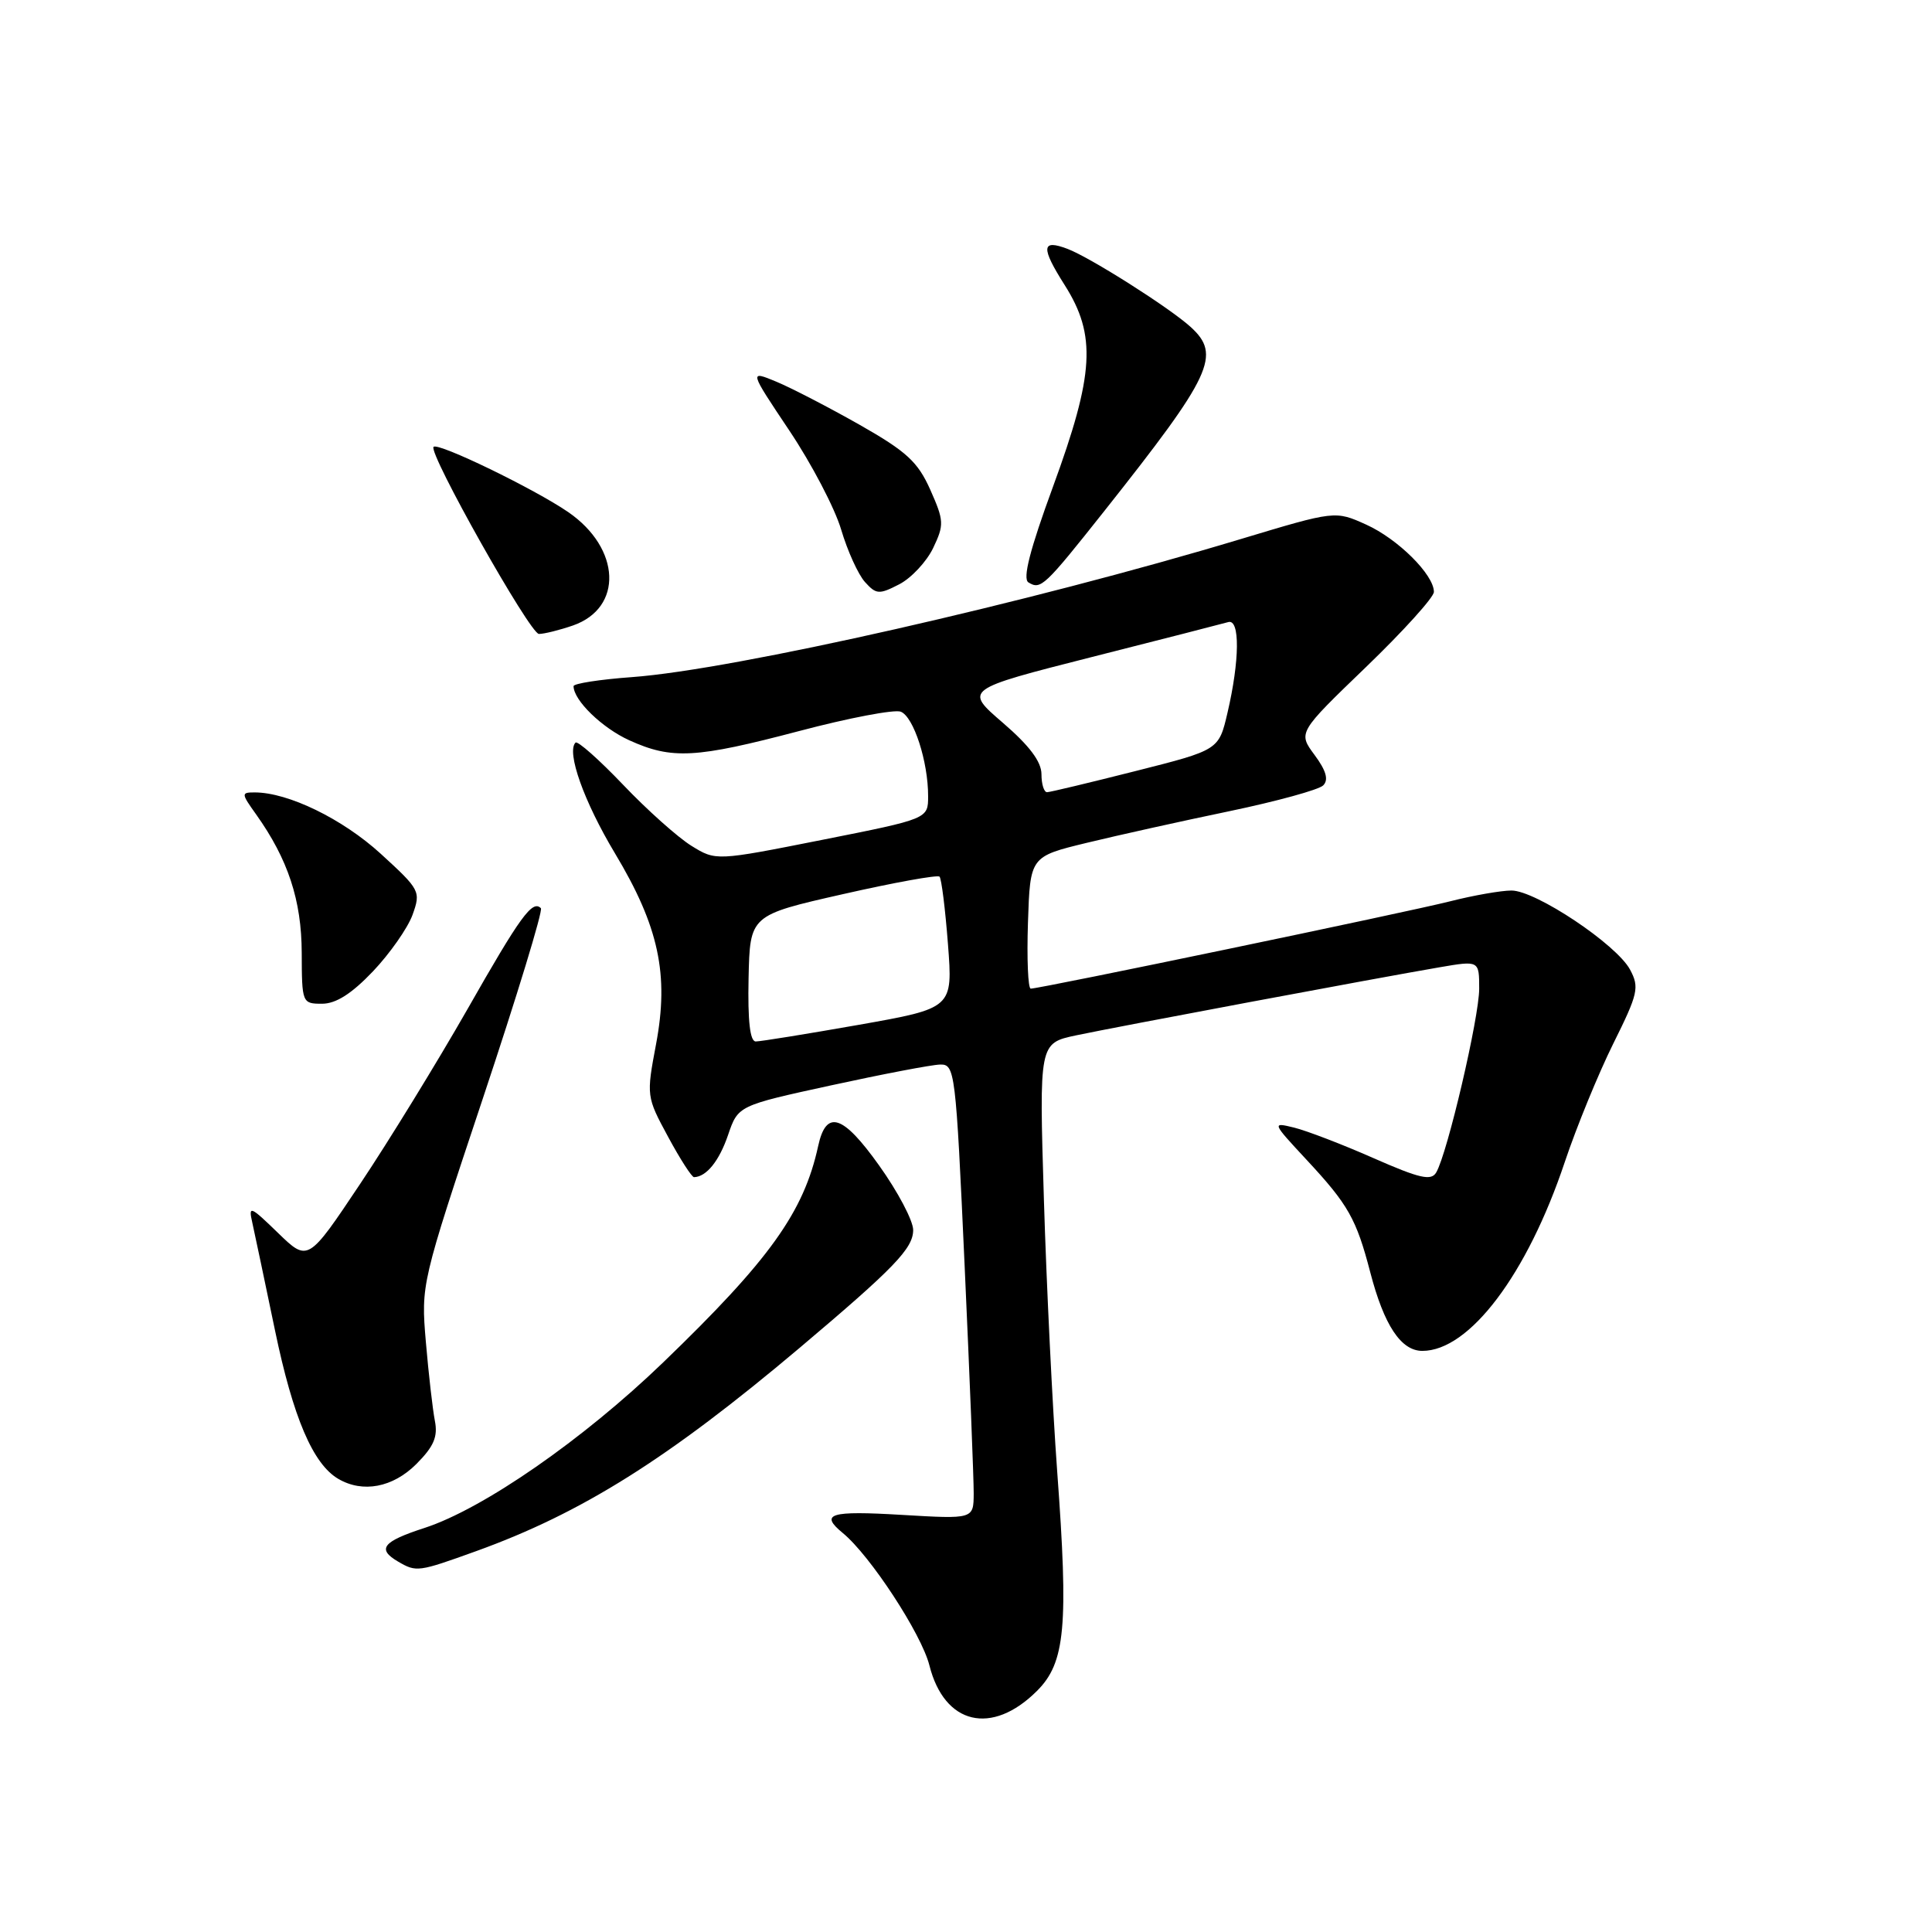 <?xml version="1.0" encoding="UTF-8" standalone="no"?>
<!DOCTYPE svg PUBLIC "-//W3C//DTD SVG 1.1//EN" "http://www.w3.org/Graphics/SVG/1.1/DTD/svg11.dtd" >
<svg xmlns="http://www.w3.org/2000/svg" xmlns:xlink="http://www.w3.org/1999/xlink" version="1.1" viewBox="0 0 256 256">
 <g >
 <path fill="currentColor"
d=" M 137.41 224.05 C 141.16 220.31 141.60 215.51 140.08 194.93 C 139.46 186.44 138.66 170.21 138.32 158.87 C 137.69 138.23 137.69 138.23 142.59 137.19 C 148.03 136.04 182.51 129.58 190.75 128.17 C 196.00 127.27 196.00 127.27 196.00 131.01 C 196.00 134.81 191.80 152.79 190.31 155.35 C 189.65 156.50 188.14 156.16 182.00 153.46 C 177.88 151.64 173.15 149.83 171.50 149.42 C 168.52 148.69 168.52 148.72 173.11 153.66 C 178.66 159.62 179.72 161.50 181.57 168.60 C 183.40 175.62 185.64 179.00 188.47 179.00 C 194.71 179.00 202.36 168.86 207.34 153.98 C 208.90 149.32 211.80 142.25 213.77 138.28 C 217.06 131.66 217.25 130.83 215.99 128.48 C 214.20 125.14 203.50 118.00 200.28 118.00 C 198.91 118.00 195.25 118.64 192.14 119.43 C 186.51 120.86 137.81 131.00 136.58 131.00 C 136.22 131.00 136.05 127.06 136.21 122.25 C 136.50 113.50 136.50 113.50 144.00 111.68 C 148.12 110.68 156.63 108.79 162.89 107.49 C 169.16 106.18 174.75 104.65 175.33 104.07 C 176.07 103.33 175.73 102.12 174.19 100.04 C 171.99 97.07 171.99 97.07 181.00 88.39 C 185.95 83.62 190.00 79.14 190.00 78.43 C 190.00 76.15 185.23 71.41 181.02 69.51 C 176.92 67.66 176.92 67.66 164.40 71.43 C 136.54 79.83 97.29 88.73 83.75 89.72 C 79.49 90.03 76.00 90.57 76.00 90.92 C 76.00 92.79 79.77 96.45 83.38 98.09 C 89.04 100.66 92.18 100.48 105.92 96.86 C 112.46 95.13 118.51 93.98 119.35 94.30 C 121.06 94.96 122.99 100.92 122.98 105.50 C 122.98 108.50 122.98 108.50 108.92 111.29 C 94.86 114.08 94.86 114.08 91.61 112.07 C 89.82 110.96 85.75 107.33 82.56 103.98 C 79.37 100.64 76.54 98.13 76.26 98.40 C 75.03 99.63 77.38 106.23 81.48 113.06 C 87.30 122.75 88.67 129.14 86.93 138.36 C 85.64 145.21 85.65 145.32 88.53 150.64 C 90.12 153.59 91.67 155.99 91.96 155.98 C 93.60 155.94 95.29 153.85 96.47 150.40 C 97.80 146.50 97.80 146.50 110.15 143.81 C 116.94 142.33 123.42 141.09 124.55 141.06 C 126.54 141.00 126.64 141.80 127.82 167.75 C 128.49 182.46 129.03 196.03 129.02 197.90 C 129.00 201.29 129.00 201.29 119.50 200.73 C 109.96 200.16 108.57 200.58 111.67 203.13 C 115.29 206.09 122.10 216.50 123.15 220.67 C 125.13 228.54 131.42 230.03 137.41 224.05 Z  M 63.08 205.54 C 77.08 200.49 88.54 193.29 105.93 178.62 C 118.51 168.00 121.00 165.42 121.00 162.98 C 121.00 161.75 118.97 157.90 116.48 154.42 C 111.67 147.67 109.47 146.98 108.41 151.86 C 106.50 160.62 101.98 166.93 87.87 180.53 C 77.27 190.75 64.03 199.93 56.25 202.46 C 50.69 204.26 49.91 205.26 52.75 206.92 C 55.18 208.34 55.42 208.30 63.08 205.54 Z  M 55.16 194.00 C 57.49 191.66 58.04 190.38 57.62 188.25 C 57.33 186.74 56.79 182.05 56.43 177.83 C 55.78 170.18 55.80 170.09 63.99 145.52 C 68.51 131.96 71.97 120.63 71.67 120.34 C 70.54 119.21 68.96 121.39 61.92 133.76 C 57.92 140.76 51.54 151.16 47.73 156.86 C 40.81 167.22 40.81 167.22 36.83 163.36 C 33.16 159.80 32.90 159.69 33.43 162.00 C 33.74 163.38 35.09 169.81 36.44 176.29 C 38.84 187.83 41.47 194.00 44.83 195.96 C 48.08 197.86 52.05 197.10 55.16 194.00 Z  M 49.42 128.71 C 51.66 126.35 54.02 122.98 54.66 121.23 C 55.78 118.11 55.67 117.90 50.44 113.12 C 45.39 108.51 38.19 105.00 33.75 105.00 C 31.94 105.00 31.95 105.13 33.95 107.93 C 38.16 113.85 39.96 119.29 39.98 126.25 C 40.00 132.89 40.04 133.00 42.67 133.00 C 44.52 133.00 46.60 131.67 49.42 128.71 Z  M 75.92 82.88 C 82.59 80.55 82.27 72.66 75.30 67.86 C 70.83 64.79 58.07 58.60 57.45 59.21 C 56.70 59.97 70.23 84.00 71.41 84.00 C 72.12 84.00 74.15 83.49 75.92 82.88 Z  M 123.65 72.61 C 125.12 69.53 125.09 69.00 123.27 64.90 C 121.62 61.20 120.14 59.83 113.91 56.29 C 109.83 53.98 104.87 51.41 102.88 50.58 C 99.26 49.08 99.26 49.08 104.59 57.05 C 107.53 61.44 110.62 67.34 111.46 70.18 C 112.30 73.01 113.72 76.14 114.62 77.13 C 116.10 78.77 116.49 78.80 119.16 77.42 C 120.76 76.59 122.78 74.42 123.65 72.61 Z  M 146.37 67.66 C 160.63 49.66 161.86 47.03 157.75 43.31 C 154.94 40.76 144.48 34.13 141.46 32.98 C 137.99 31.66 137.90 32.77 141.08 37.78 C 145.30 44.44 145.00 49.55 139.53 64.48 C 136.47 72.82 135.48 76.68 136.27 77.17 C 137.91 78.18 138.37 77.75 146.37 67.66 Z  M 99.19 129.63 C 99.37 121.27 99.37 121.27 111.69 118.48 C 118.47 116.94 124.23 115.90 124.49 116.16 C 124.75 116.41 125.25 120.44 125.61 125.11 C 126.26 133.59 126.26 133.59 113.76 135.80 C 106.89 137.01 100.76 138.00 100.14 138.00 C 99.38 138.00 99.07 135.28 99.19 129.63 Z  M 138.00 102.59 C 138.00 100.93 136.40 98.80 132.88 95.77 C 127.76 91.36 127.76 91.36 144.63 87.07 C 153.91 84.72 162.06 82.63 162.75 82.43 C 164.32 81.97 164.27 87.52 162.65 94.44 C 161.50 99.38 161.50 99.38 150.50 102.16 C 144.45 103.69 139.16 104.96 138.75 104.97 C 138.34 104.99 138.00 103.92 138.00 102.59 Z "/>
</g>
</svg>
